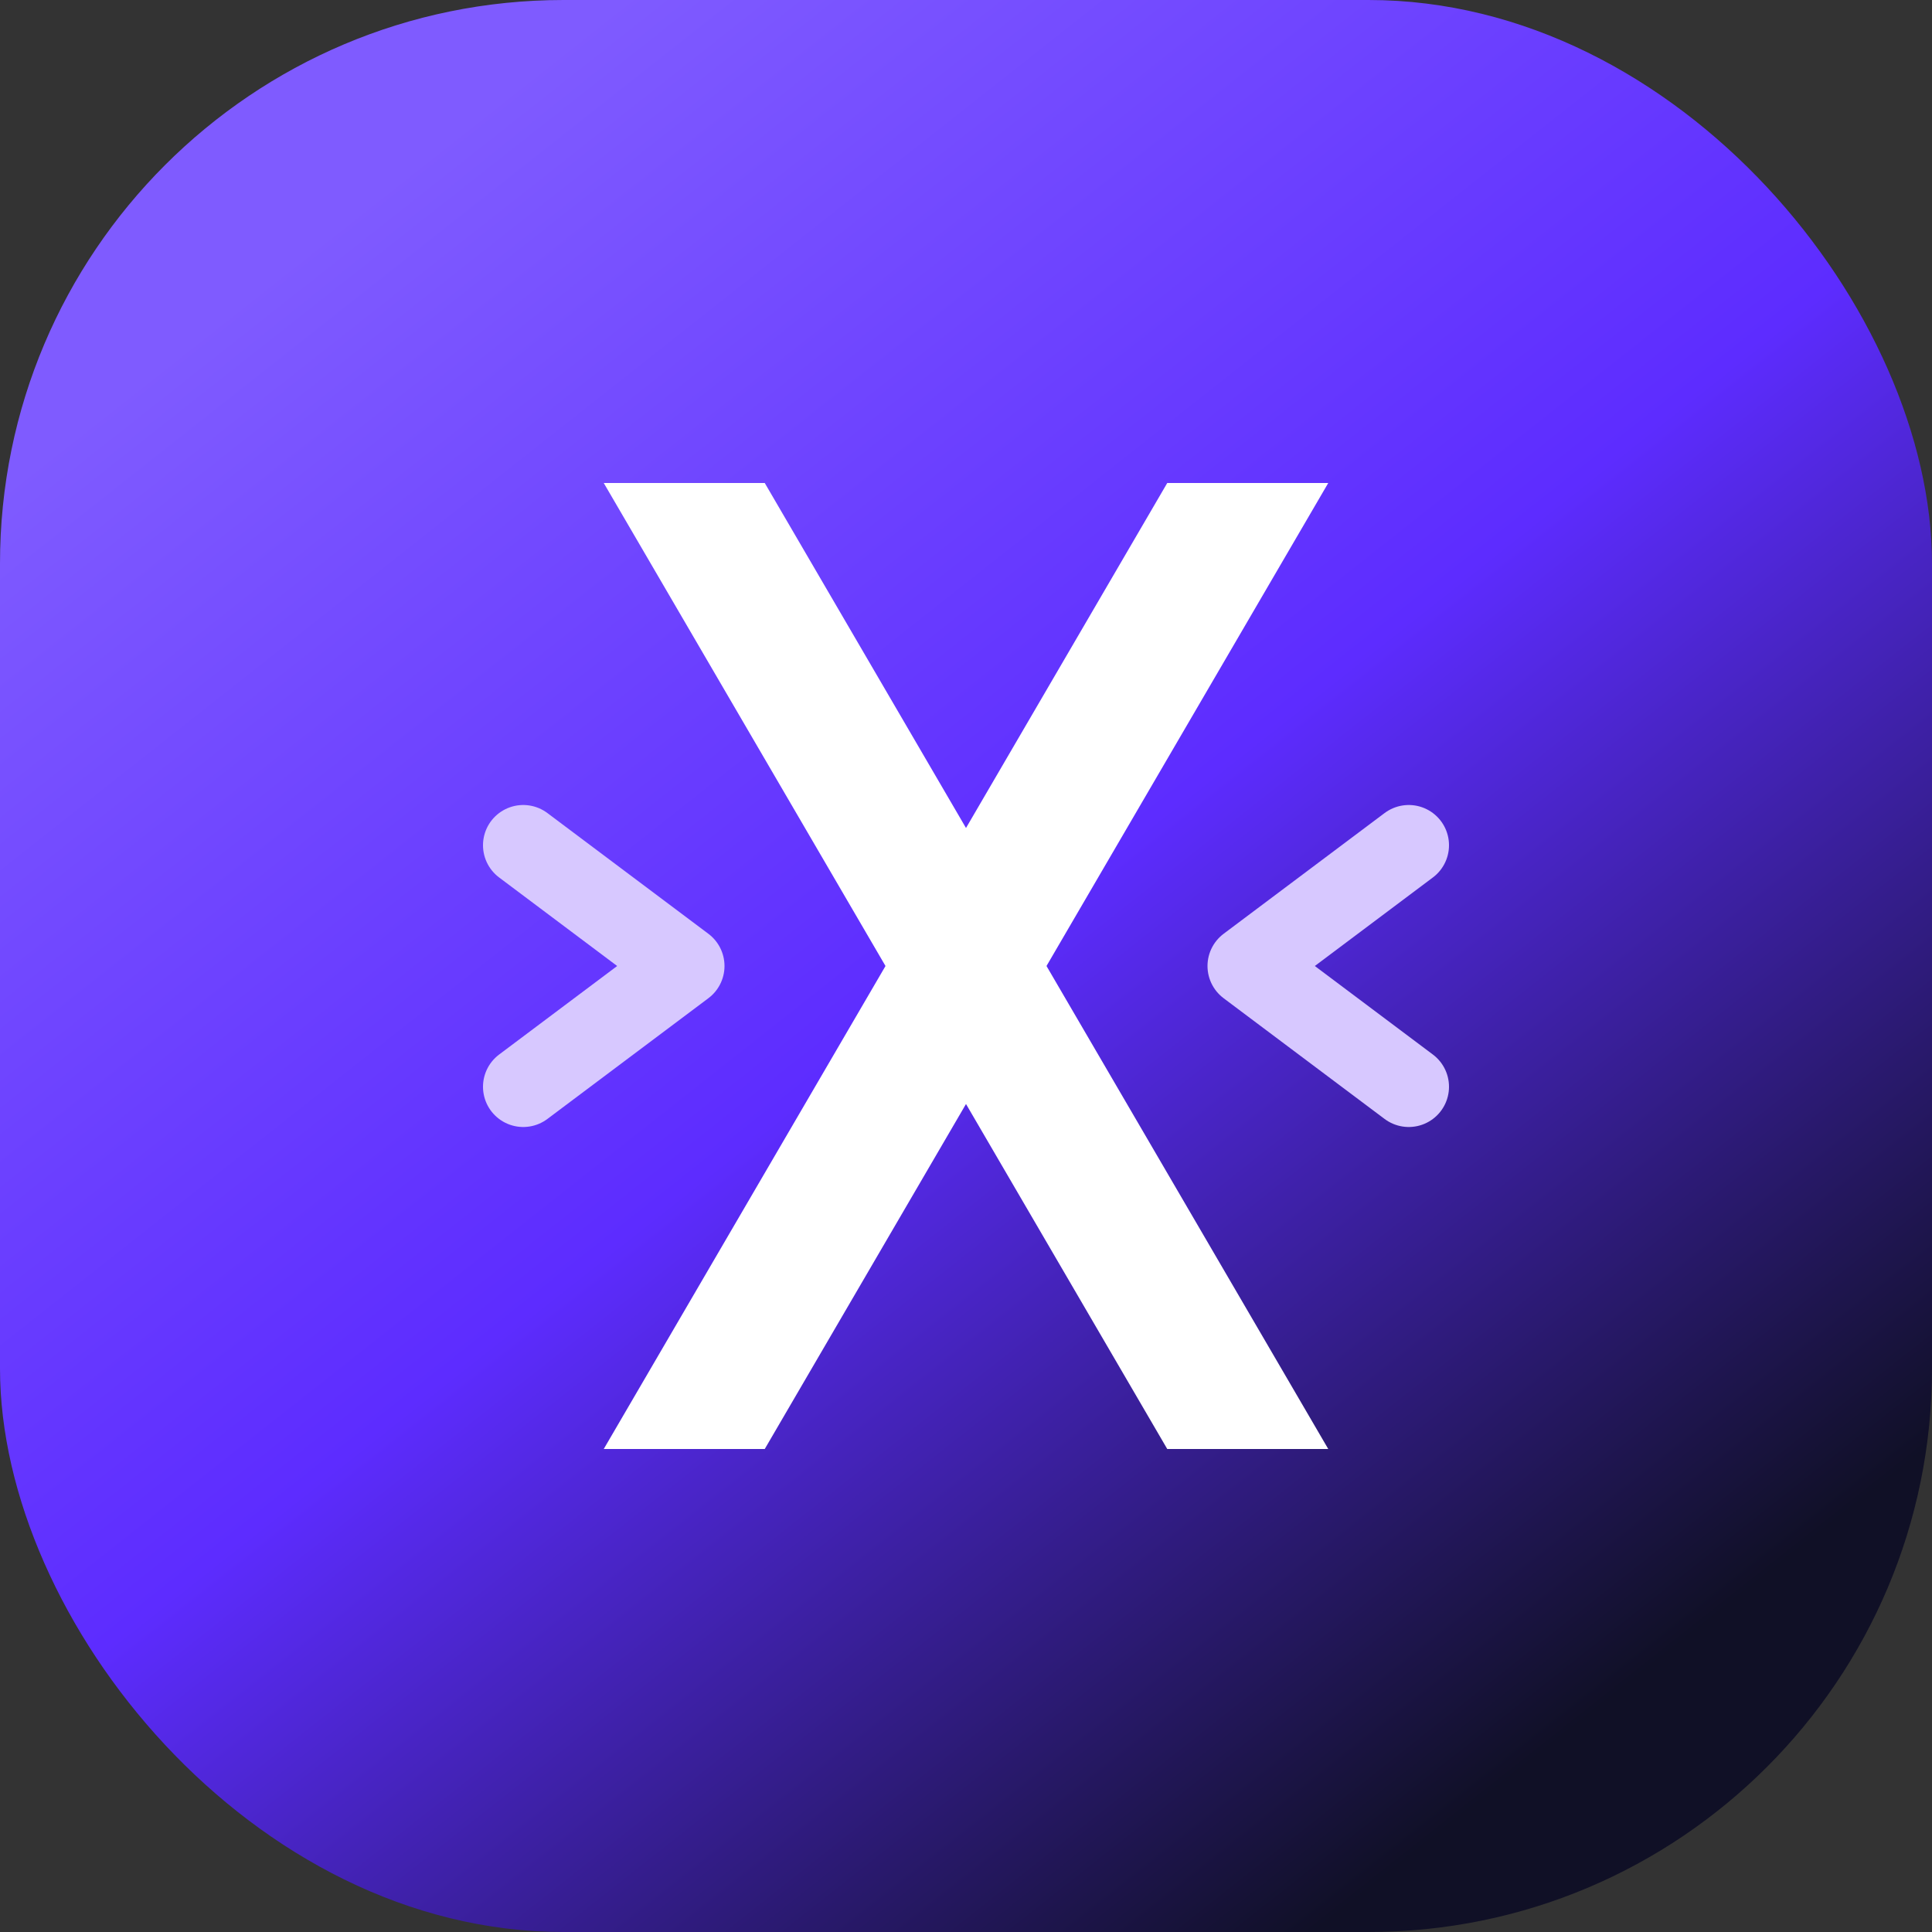 <svg width="96" height="96" viewBox="0 0 96 96" fill="none" xmlns="http://www.w3.org/2000/svg">
    <rect x="0" y="0" width="96" height="96" fill="#333333" stroke="none"/>
    <defs>
        <linearGradient id="xdevGradient" x1="18" y1="10" x2="78" y2="86" gradientUnits="userSpaceOnUse">
            <stop offset="0" stop-color="#7F5BFF"/>
            <stop offset="0.5" stop-color="#5D2CFF"/>
            <stop offset="1" stop-color="#101026"/>
        </linearGradient>
    </defs>
    <rect width="96" height="96" rx="28" fill="url(#xdevGradient)"/>
    <path d="M30 24H38L66 72H58L30 24Z" fill="white"/>
    <path d="M58 24H66L38 72H30L58 24Z" fill="white"/>
    <path d="M26 54L34 48L26 42" stroke="#D7C8FF" stroke-width="4" stroke-linecap="round" stroke-linejoin="round"/>
    <path d="M70 42L62 48L70 54" stroke="#D7C8FF" stroke-width="4" stroke-linecap="round" stroke-linejoin="round"/>
</svg>
